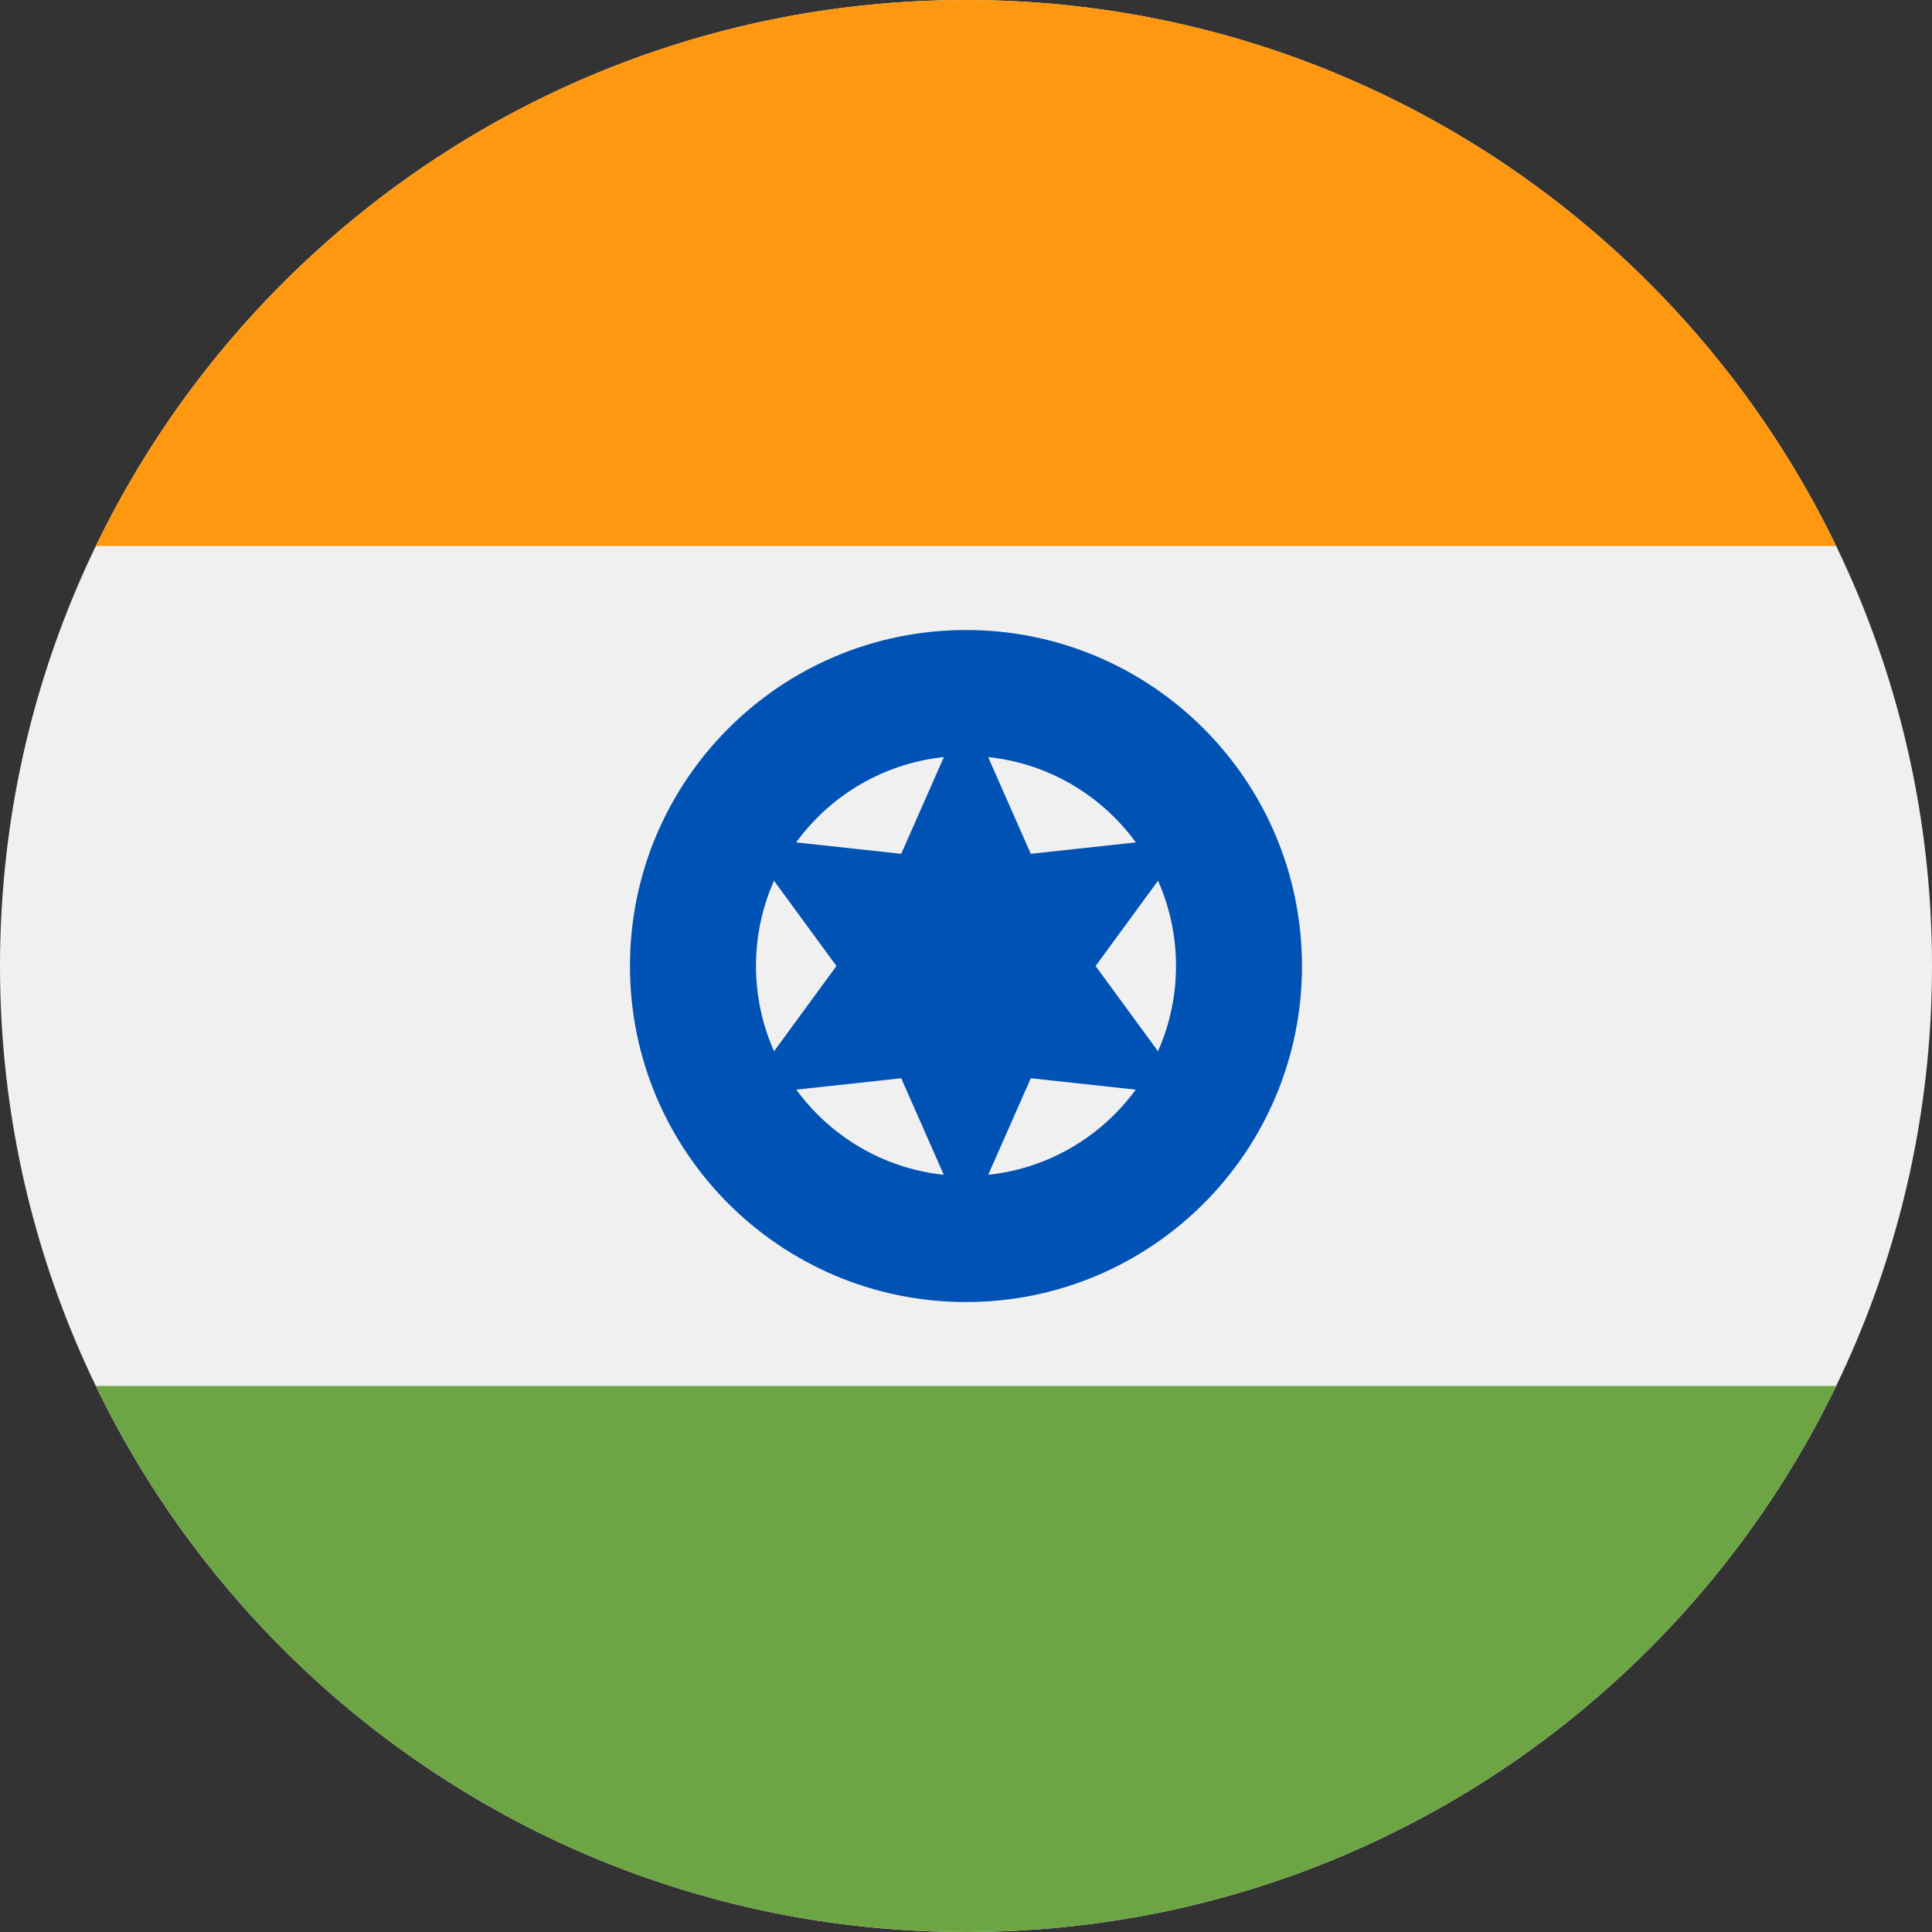 <svg width="30" height="30" viewBox="0 0 30 30" fill="none" xmlns="http://www.w3.org/2000/svg">
<rect x="0" y="0" width="30" height="30" fill="#333333" stroke="none"/>
<path d="M15 30C23.284 30 30 23.284 30 15C30 6.716 23.284 0 15 0C6.716 0 0 6.716 0 15C0 23.284 6.716 30 15 30Z" fill="#F0F0F0"/>
<path d="M15 0C9.053 0 3.915 3.461 1.488 8.478H28.511C26.085 3.461 20.947 0 15 0Z" fill="#FF9811"/>
<path d="M15 30C20.947 30 26.085 26.539 28.512 21.521H1.488C3.915 26.539 9.053 30 15 30Z" fill="#6DA544"/>
<path d="M15 20.218C17.881 20.218 20.217 17.882 20.217 15.001C20.217 12.119 17.881 9.783 15 9.783C12.118 9.783 9.782 12.119 9.782 15.001C9.782 17.882 12.118 20.218 15 20.218Z" fill="#0052B4"/>
<path d="M15 18.26C16.801 18.26 18.261 16.8 18.261 14.999C18.261 13.198 16.801 11.738 15 11.738C13.199 11.738 11.739 13.198 11.739 14.999C11.739 16.8 13.199 18.26 15 18.26Z" fill="#F0F0F0"/>
<path d="M15 10.977L16.006 13.258L18.485 12.989L17.012 15L18.485 17.012L16.006 16.743L15 19.024L13.994 16.743L11.516 17.012L12.988 15L11.516 12.989L13.994 13.258L15 10.977Z" fill="#0052B4"/>
</svg>
